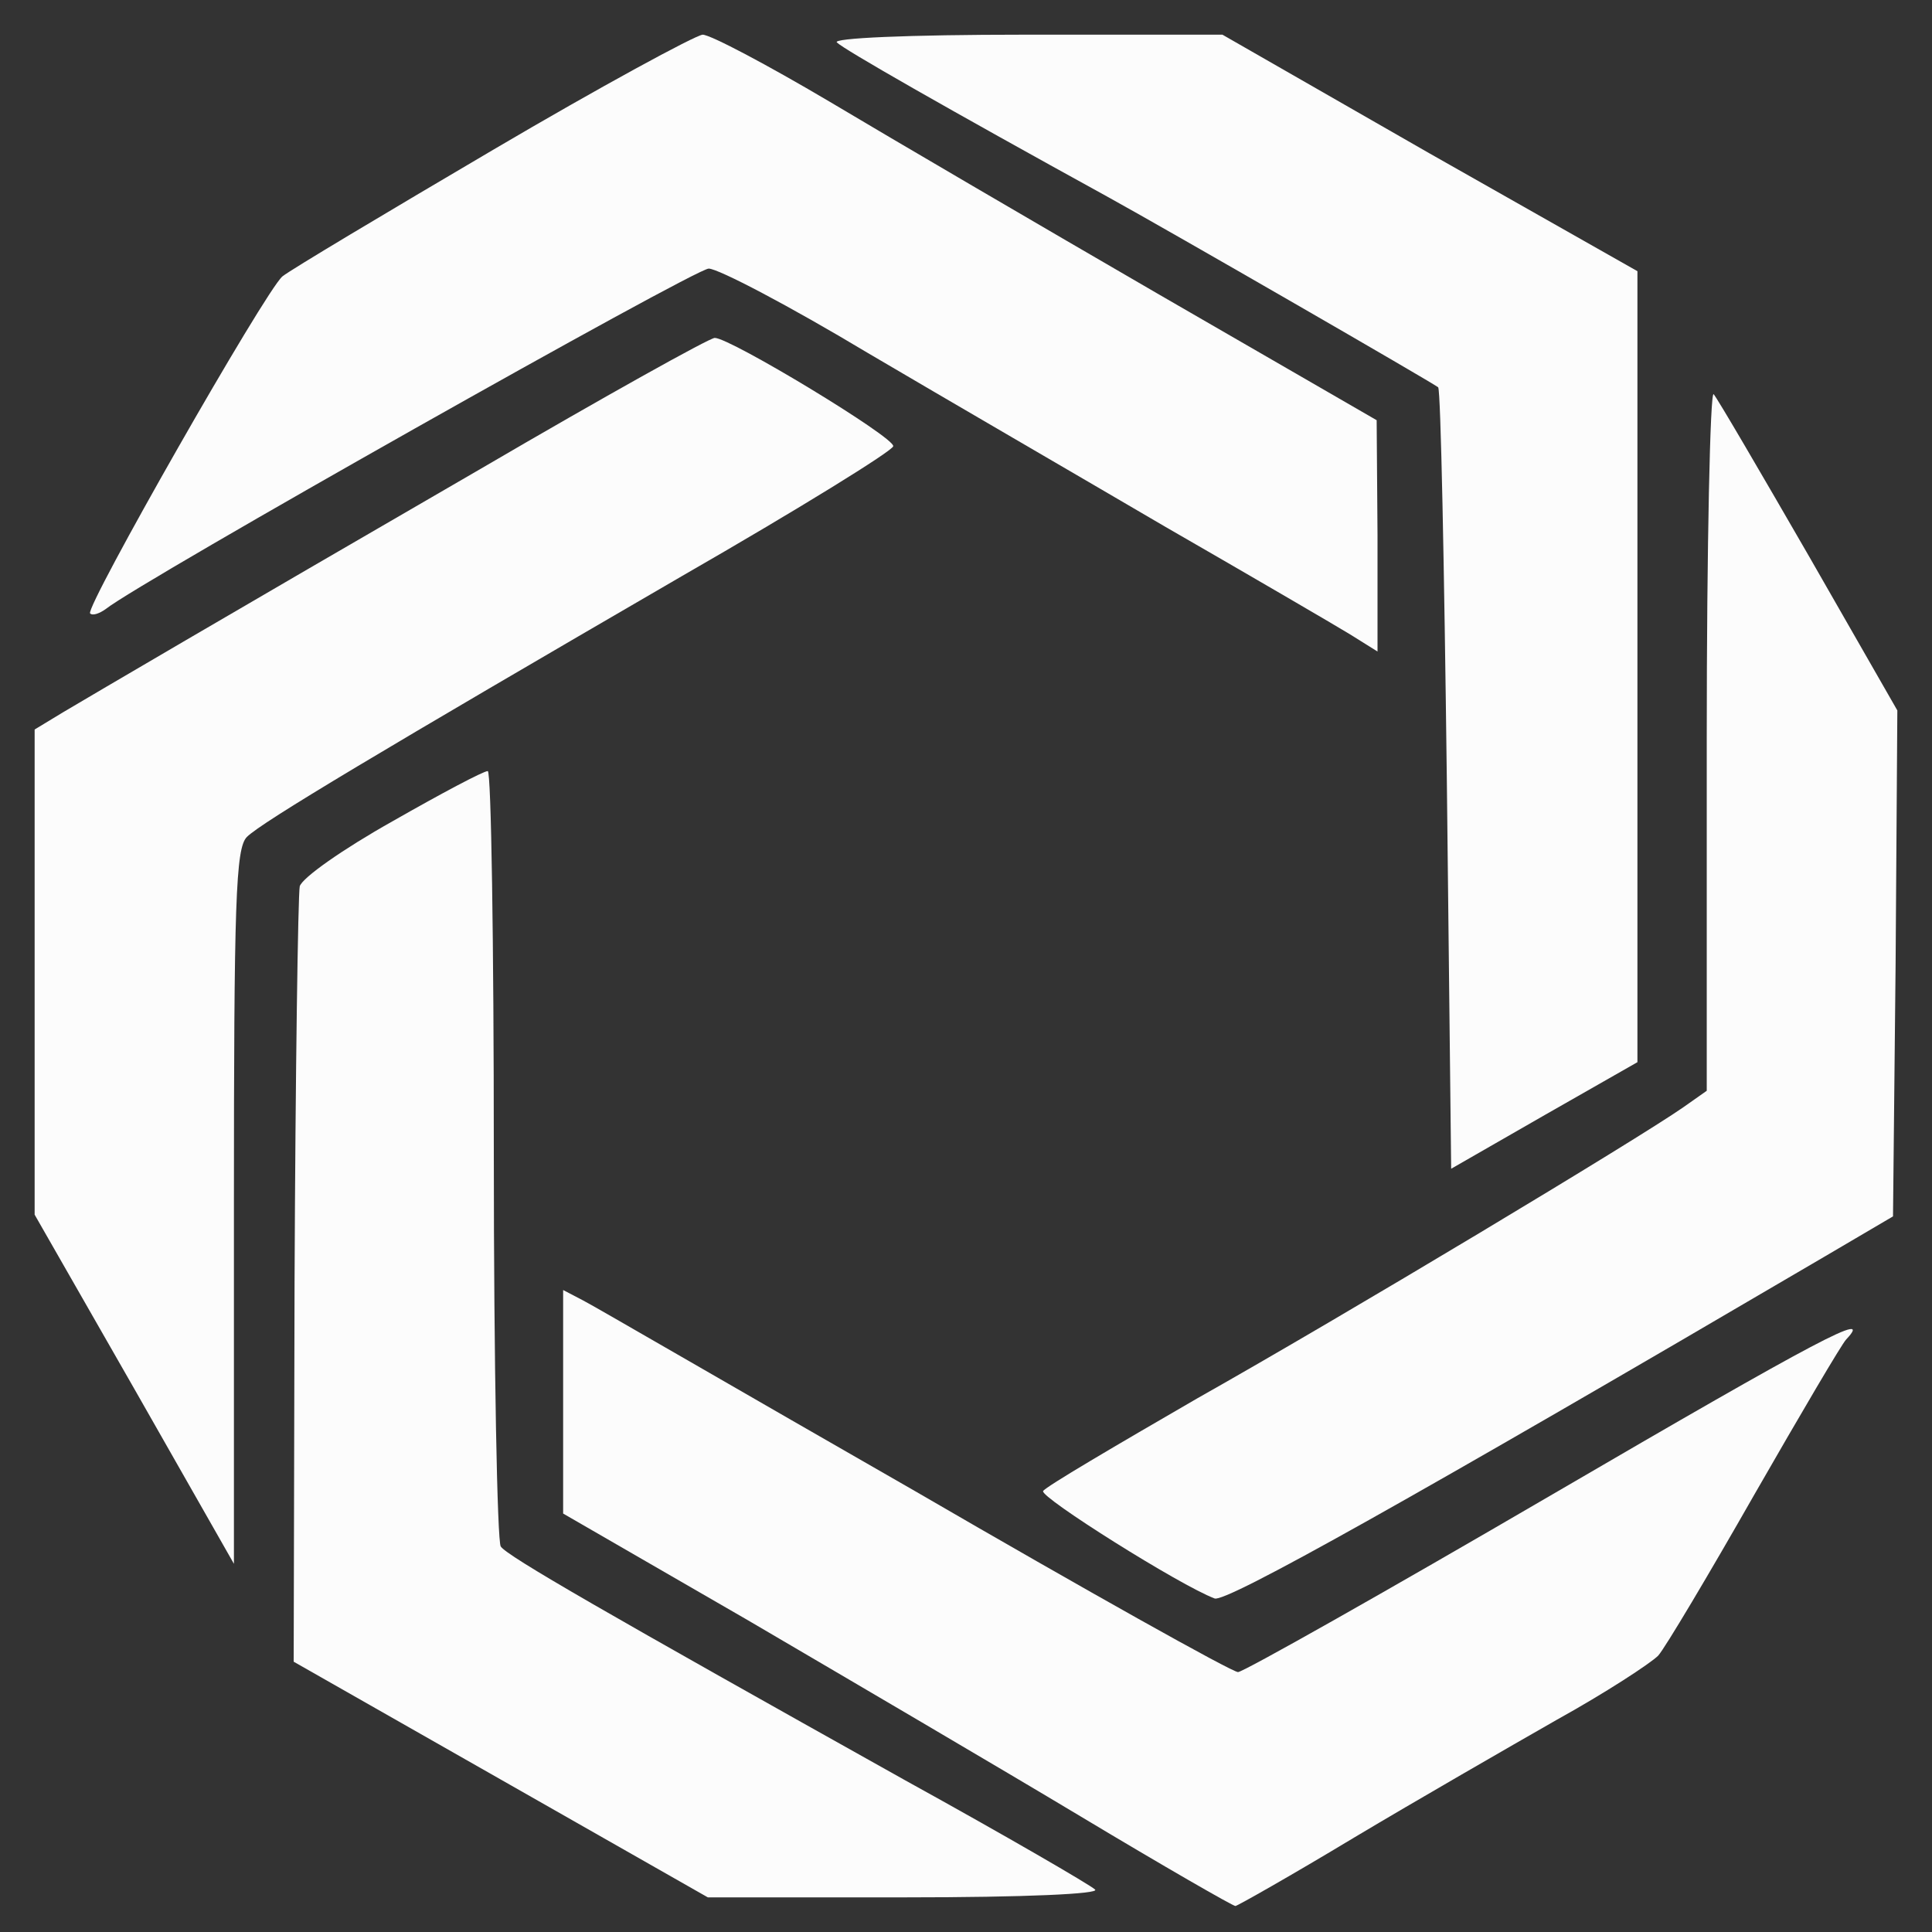 <svg width="115" height="115" viewBox="0 0 115 115" fill="none" xmlns="http://www.w3.org/2000/svg">
<rect x="0" y="0" width="115" height="115" fill="#333333" stroke="none"/>
<path d="M29.343 8.923C22.948 12.687 17.327 16.039 16.811 16.452C15.78 17.328 5.054 36.151 5.363 36.512C5.518 36.667 5.93 36.512 6.291 36.254C8.354 34.604 41.358 15.988 42.184 15.988C42.751 15.988 46.98 18.205 51.621 20.99C56.262 23.723 64.255 28.364 69.361 31.355C74.466 34.295 79.417 37.183 80.345 37.75L81.995 38.781V31.871L81.944 25.012L69 17.535C61.883 13.409 53.065 8.252 49.352 6.035C45.69 3.869 42.287 2.064 41.823 2.064C41.358 2.115 35.737 5.158 29.343 8.923Z" fill="#FCFCFC"/>
<path d="M49.816 2.528C50.228 2.941 56.262 6.396 66.009 11.759C69.567 13.719 85.296 22.795 85.605 23.053C85.76 23.207 85.966 33.676 86.121 46.414L86.379 69.568L91.948 66.371L97.466 63.225V39.71V16.142L85.089 9.129L72.764 2.064H61.006C53.993 2.064 49.506 2.27 49.816 2.528Z" fill="#FCFCFC"/>
<path d="M28.621 27.9C12.686 37.131 6.033 41.05 3.764 42.391L2.062 43.423V57.862V72.302L7.993 82.667L13.924 93.084V71.837C13.924 53.633 14.027 50.488 14.697 49.817C15.574 48.941 22.742 44.66 40.585 34.295C47.495 30.324 53.168 26.817 53.168 26.559C53.271 26.044 43.473 20.113 42.545 20.113C42.235 20.113 35.944 23.62 28.621 27.9Z" fill="#FCFCFC"/>
<path d="M101.592 43.938V64.927L100.2 65.907C97.466 67.815 80.139 78.232 71.269 83.234C66.37 86.07 62.244 88.494 62.09 88.752C61.883 89.113 70.238 94.373 72.3 95.147C72.971 95.404 84.11 89.165 108.554 74.828L112.679 72.404L112.834 57.346L112.937 42.288L107.677 33.108C104.789 28.106 102.262 23.774 102.004 23.465C101.798 23.207 101.592 32.438 101.592 43.938Z" fill="#FCFCFC"/>
<path d="M23.36 48.888C20.421 50.538 17.997 52.24 17.842 52.756C17.739 53.272 17.585 63.843 17.533 76.323L17.481 98.911L29.807 105.924L42.132 112.938H53.889C61.058 112.938 65.493 112.731 65.183 112.473C64.925 112.216 59.872 109.276 53.889 105.976C36.098 96.023 30.168 92.619 29.807 92.052C29.6 91.794 29.394 81.274 29.394 68.691C29.394 56.16 29.239 45.897 29.033 45.897C28.775 45.897 26.248 47.238 23.36 48.888Z" fill="#FCFCFC"/>
<path d="M33.52 83.44V90.092L44.504 96.435C50.486 99.942 59.459 105.202 64.358 108.141C69.257 111.081 73.383 113.453 73.537 113.453C73.641 113.453 76.838 111.648 80.603 109.379C84.316 107.162 89.782 104.016 92.67 102.366C95.558 100.767 98.239 99.014 98.703 98.549C99.116 98.085 101.694 93.754 104.428 88.958C107.212 84.11 109.636 79.984 109.894 79.727C111.544 77.973 108.398 79.624 92.309 89.009C82.407 94.785 74.002 99.529 73.692 99.529C73.331 99.529 64.668 94.682 54.457 88.751C44.194 82.872 35.325 77.716 34.706 77.406L33.52 76.787V83.44Z" fill="#FCFCFC"/>
</svg>
